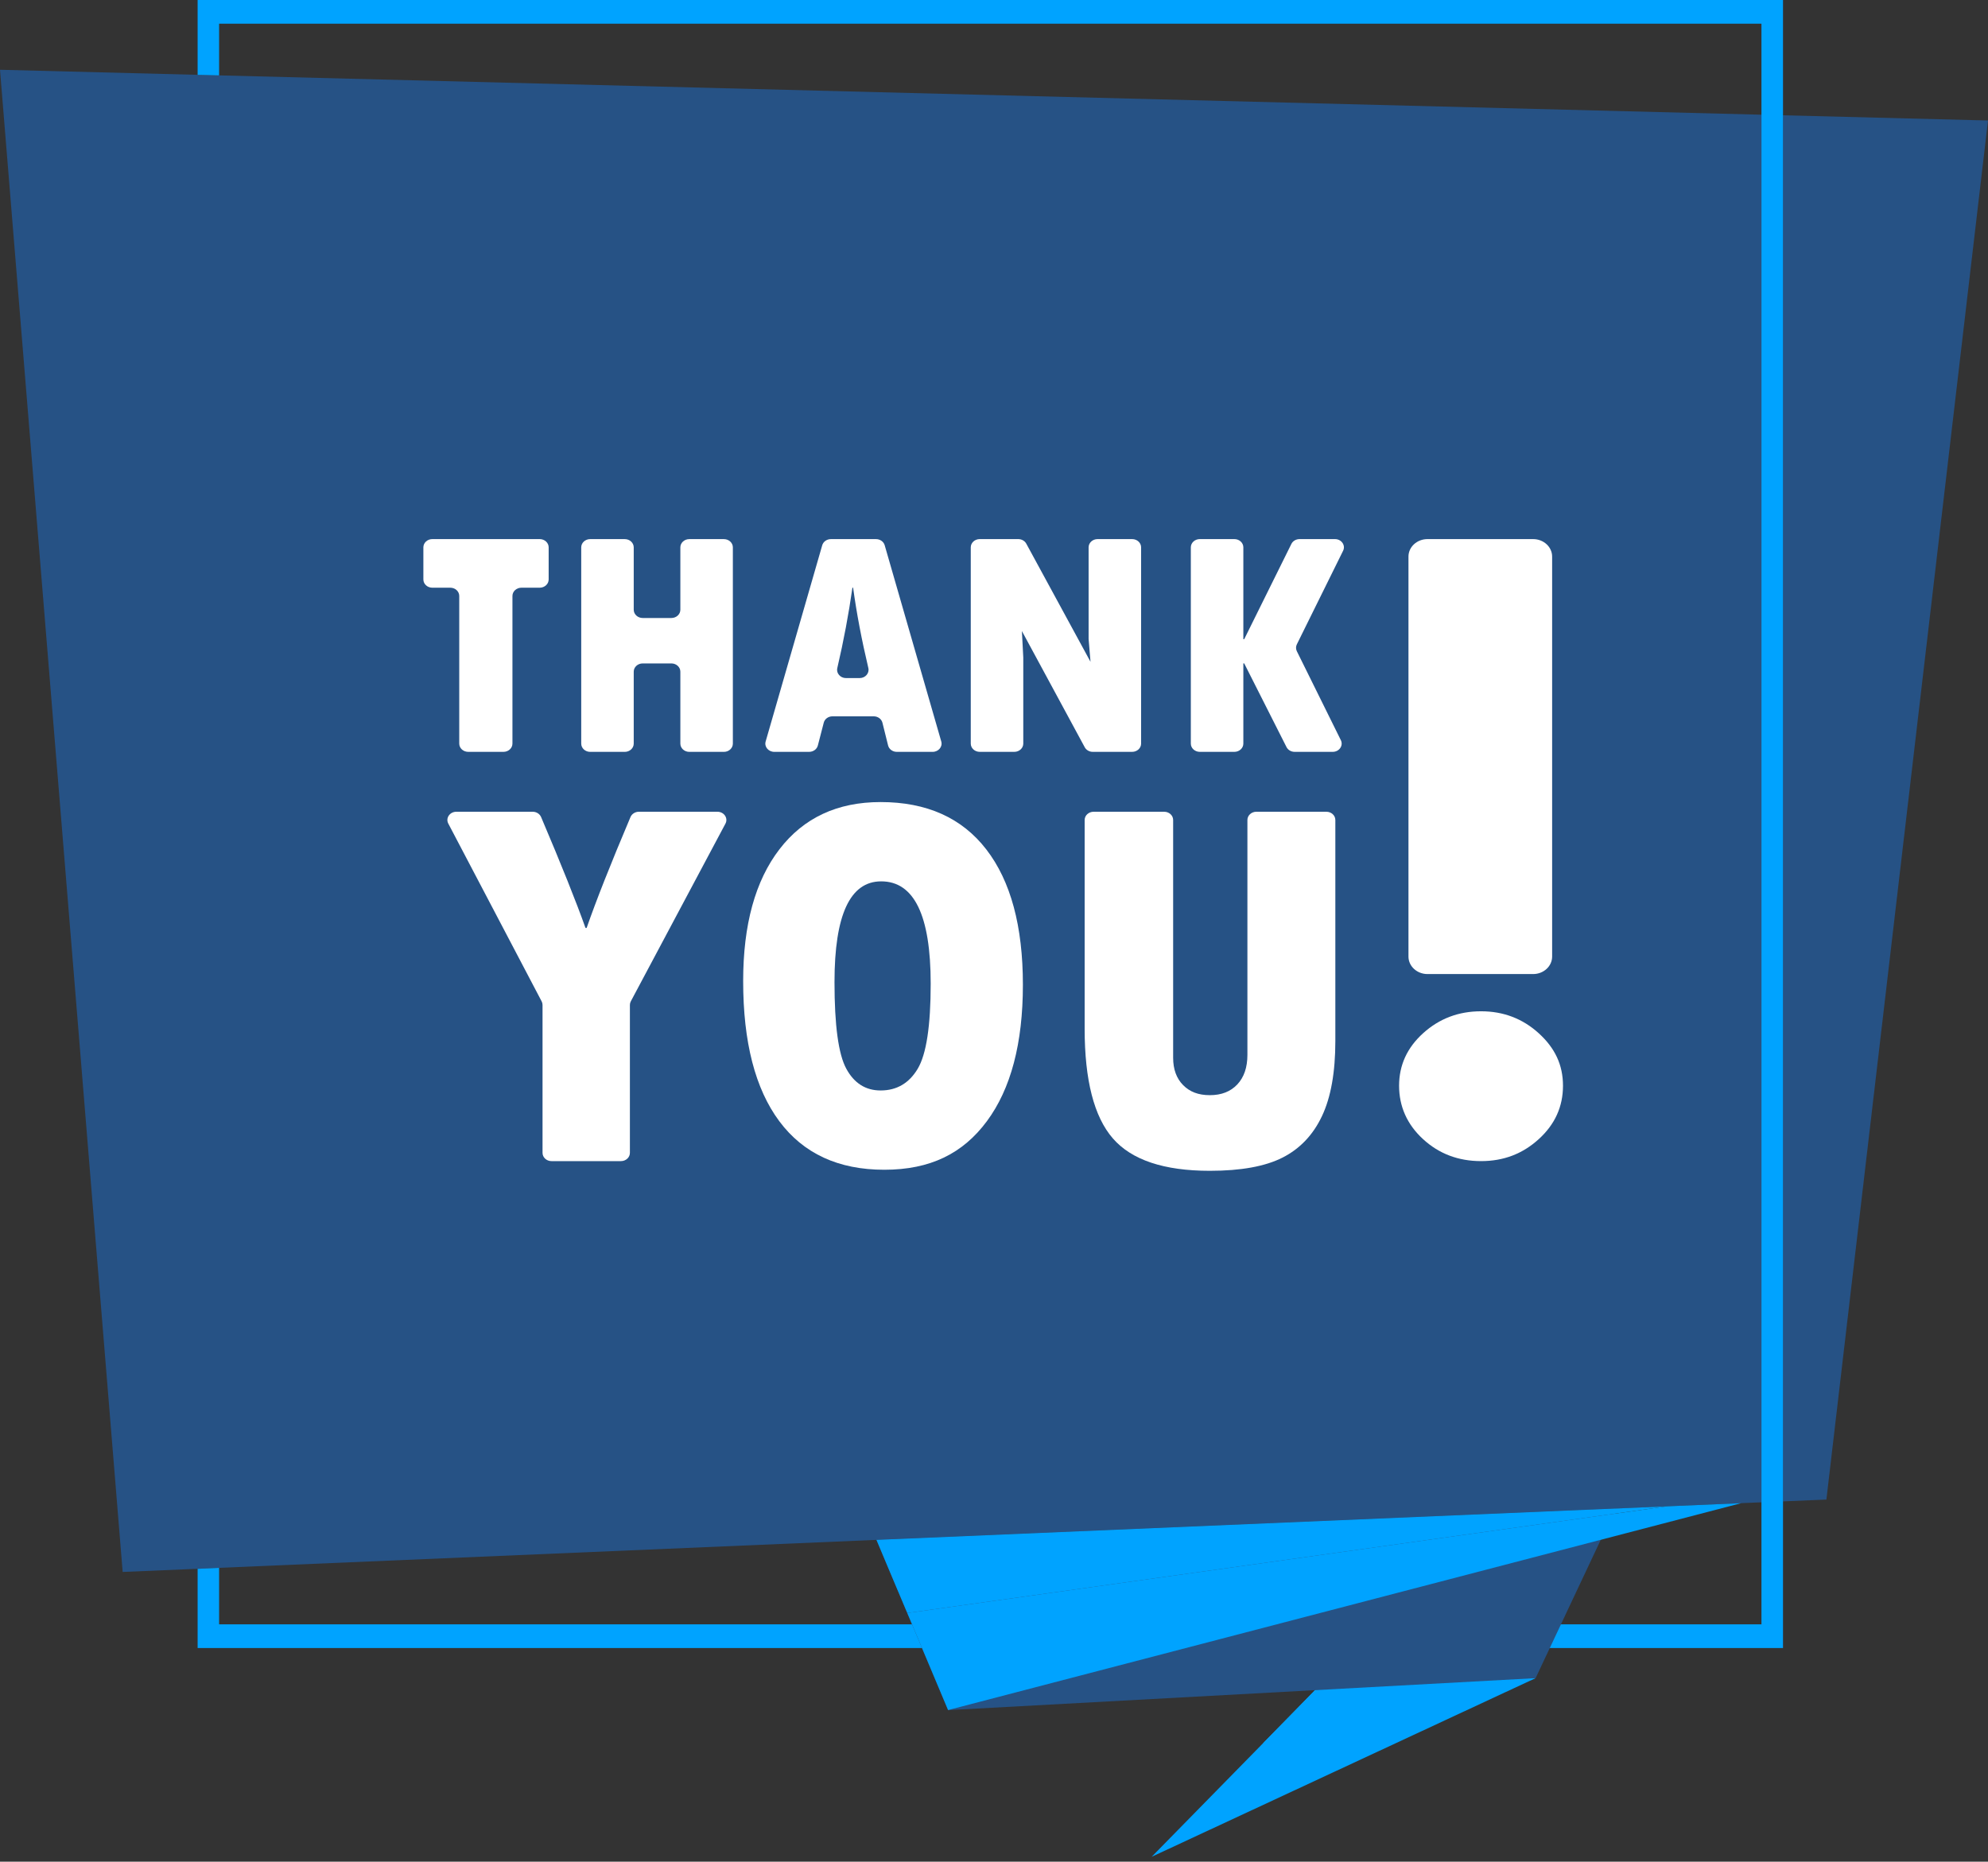 <svg width="221" height="207" viewBox="0 0 221 207" fill="none" xmlns="http://www.w3.org/2000/svg">
<rect x="0" y="0" width="221" height="207" fill="#333333" stroke="none"/>
<path d="M195.818 12.754V167.038L193.563 167.135L185.328 167.487L179.588 167.732L97.434 171.217L24.358 174.326L21.971 174.431L13.637 174.782L0 7.758L21.971 8.32L24.358 8.381L195.818 12.754Z" fill="#265285"/>
<path d="M221 13.397L203.035 166.734L198.21 166.937V12.818L221 13.397Z" fill="#265285"/>
<path d="M155.399 180.606L145.306 183.24H21.969V174.434L24.356 174.328V180.606H155.399Z" fill="#00A3FF"/>
<path d="M198.211 0V183.241H145.306L155.399 180.606H195.815V2.634H24.356V8.384L21.969 8.323V0H198.211Z" fill="#00A3FF"/>
<path d="M170.705 186.594L168.285 187.717L128.026 206.454L140.399 193.837L142.894 191.291L146.966 187.129L170.705 186.594Z" fill="#00A3FF"/>
<path d="M170.705 186.594L140.399 193.837L142.894 191.291L146.966 187.129L170.705 186.594Z" fill="#00A3FF"/>
<path d="M179.588 167.732L170.708 186.591L105.397 190.147C105.397 190.147 100.177 177.75 97.435 171.218L179.588 167.732H179.588Z" fill="#265285"/>
<path d="M193.563 167.135L155.402 177.091L145.309 179.725L105.397 190.138C105.397 190.138 103.266 185.081 101.019 179.725C100.962 179.602 100.903 179.479 100.863 179.348L116.928 177.091L185.329 167.486L193.564 167.135H193.563Z" fill="#00A3FF"/>
<path d="M99.912 177.092L100.028 177.381C99.987 177.284 99.945 177.188 99.905 177.092H99.913H99.912Z" fill="#00A3FF"/>
<path d="M185.328 167.486L116.928 177.091L100.862 179.348L100.705 178.987L100.028 177.381L99.912 177.091H99.904L99.037 175.036L98.409 173.544L97.434 171.217L185.328 167.486Z" fill="#00A3FF"/>
<path d="M51.053 66.263V82.68C51.053 83.186 51.499 83.597 52.049 83.597H55.97C56.52 83.597 56.967 83.186 56.967 82.68V66.263C56.967 65.757 57.413 65.346 57.964 65.346H59.997C60.547 65.346 60.993 64.936 60.993 64.43V60.858C60.993 60.352 60.547 59.941 59.997 59.941H48.062C47.512 59.941 47.065 60.352 47.065 60.858V64.43C47.065 64.936 47.512 65.346 48.062 65.346H50.056C50.606 65.346 51.053 65.757 51.053 66.263Z" fill="white"/>
<path d="M80.474 59.943H76.629C76.079 59.943 75.633 60.354 75.633 60.86V67.798C75.633 68.304 75.187 68.714 74.636 68.714H71.447C70.897 68.714 70.45 68.304 70.45 67.798V60.86C70.45 60.354 70.004 59.943 69.454 59.943H65.609C65.059 59.943 64.613 60.354 64.613 60.86V82.682C64.613 83.188 65.059 83.599 65.609 83.599H69.454C70.004 83.599 70.45 83.188 70.45 82.682V74.681C70.45 74.175 70.896 73.765 71.447 73.765H74.636C75.186 73.765 75.633 74.175 75.633 74.681V82.682C75.633 83.188 76.079 83.599 76.629 83.599H80.474C81.023 83.599 81.47 83.188 81.47 82.682V60.86C81.47 60.354 81.023 59.943 80.474 59.943Z" fill="white"/>
<path d="M86.078 83.597H89.948C90.409 83.597 90.811 83.306 90.917 82.893L91.575 80.351C91.681 79.938 92.082 79.647 92.544 79.647H97.127C97.591 79.647 97.994 79.942 98.098 80.358L98.726 82.886C98.83 83.303 99.233 83.598 99.697 83.598H103.676C104.33 83.598 104.807 83.028 104.639 82.447L98.348 60.625C98.232 60.223 97.836 59.943 97.385 59.943H92.368C91.916 59.943 91.52 60.223 91.405 60.625L85.114 82.447C84.946 83.029 85.423 83.598 86.076 83.598L86.078 83.597ZM94.761 65.347H94.838C95.228 68.186 95.793 71.162 96.531 74.276C96.667 74.848 96.201 75.394 95.565 75.394H94.046C93.412 75.394 92.947 74.853 93.08 74.283C93.788 71.243 94.349 68.265 94.761 65.347V65.347Z" fill="white"/>
<path d="M120.588 83.089C120.757 83.4 121.102 83.597 121.48 83.597H125.857C126.407 83.597 126.854 83.186 126.854 82.68V60.858C126.854 60.352 126.408 59.941 125.857 59.941H122.013C121.463 59.941 121.017 60.352 121.017 60.858V70.999C121.017 71.022 121.018 71.045 121.019 71.069L121.229 73.585L114.088 60.448C113.919 60.138 113.574 59.941 113.196 59.941H108.914C108.364 59.941 107.917 60.352 107.917 60.858V82.68C107.917 83.186 108.363 83.597 108.914 83.597H112.758C113.308 83.597 113.755 83.186 113.755 82.68V73.107L113.601 70.165L120.588 83.088V83.089Z" fill="white"/>
<path d="M148.403 59.942H144.466C144.075 59.942 143.72 60.151 143.559 60.478L138.315 71.069H138.219V60.858C138.219 60.352 137.773 59.941 137.222 59.941H133.378C132.828 59.941 132.381 60.352 132.381 60.858V82.68C132.381 83.186 132.828 83.597 133.378 83.597H137.222C137.772 83.597 138.219 83.186 138.219 82.68V73.763H138.315L143.017 83.067C143.18 83.39 143.532 83.597 143.921 83.597H148.152C148.877 83.597 149.358 82.908 149.059 82.301L144.165 72.405C144.046 72.164 144.046 71.888 144.165 71.647L149.309 61.237C149.609 60.631 149.127 59.941 148.403 59.941L148.403 59.942Z" fill="white"/>
<path d="M79.752 90.256H71.022C70.611 90.256 70.238 90.496 70.089 90.848C67.876 96.075 66.252 100.184 65.215 103.176H65.088C64.051 100.256 62.405 96.147 60.152 90.846C60.002 90.494 59.631 90.257 59.22 90.257H50.732C49.998 90.257 49.515 90.963 49.835 91.571L60.213 111.339C60.278 111.463 60.312 111.599 60.312 111.737V128.186C60.312 128.692 60.758 129.103 61.308 129.103H69.027C69.577 129.103 70.024 128.692 70.024 128.186V111.74C70.024 111.6 70.058 111.462 70.125 111.337L80.647 91.576C80.971 90.968 80.489 90.257 79.752 90.257V90.256Z" fill="white"/>
<path d="M97.894 89.18C93.086 89.18 89.335 90.931 86.647 94.433C83.957 97.934 82.615 102.818 82.615 109.084C82.615 115.874 83.954 121.068 86.632 124.666C89.311 128.264 93.202 130.063 98.305 130.063C103.409 130.063 107.04 128.264 109.708 124.666C112.375 121.067 113.712 116.009 113.712 109.491C113.712 102.973 112.355 97.958 109.645 94.447C106.935 90.936 103.019 89.18 97.895 89.18L97.894 89.18ZM102.021 118.831C101.061 120.441 99.687 121.247 97.894 121.247C96.227 121.247 94.956 120.441 94.081 118.831C93.205 117.221 92.769 114.011 92.769 109.2C92.769 101.731 94.498 97.997 97.957 97.997C101.627 97.997 103.462 101.79 103.462 109.374C103.462 114.068 102.98 117.221 102.021 118.831V118.831Z" fill="white"/>
<path d="M147.45 90.256H139.667C139.117 90.256 138.671 90.666 138.671 91.172V117.289C138.671 118.685 138.294 119.781 137.547 120.577C136.798 121.372 135.782 121.77 134.496 121.77C133.21 121.77 132.26 121.397 131.522 120.65C130.784 119.903 130.415 118.889 130.415 117.609V91.173C130.415 90.667 129.969 90.257 129.419 90.257H121.573C121.023 90.257 120.577 90.667 120.577 91.173V114.379C120.577 120.102 121.621 124.166 123.708 126.572C125.796 128.977 129.392 130.18 134.496 130.18C137.955 130.18 140.647 129.69 142.576 128.711C144.506 127.731 145.969 126.194 146.959 124.099C147.951 122.004 148.446 119.22 148.446 115.747V91.174C148.446 90.668 148 90.257 147.45 90.257V90.256Z" fill="white"/>
<path d="M171.064 114.892C169.271 113.259 167.131 112.443 164.642 112.443C162.154 112.443 160.014 113.251 158.221 114.866C156.428 116.482 155.532 118.433 155.532 120.722C155.532 123.011 156.416 125.022 158.191 126.654C159.965 128.286 162.118 129.102 164.642 129.102C167.167 129.102 169.271 128.286 171.064 126.654C172.857 125.022 173.753 123.045 173.753 120.722C173.753 118.4 172.857 116.524 171.064 114.892Z" fill="white"/>
<path d="M158.69 108.304H170.432C171.6 108.304 172.546 107.433 172.546 106.359V61.887C172.546 60.812 171.6 59.941 170.432 59.941H158.69C157.522 59.941 156.575 60.812 156.575 61.887V106.359C156.575 107.433 157.522 108.304 158.69 108.304Z" fill="white"/>
</svg>
